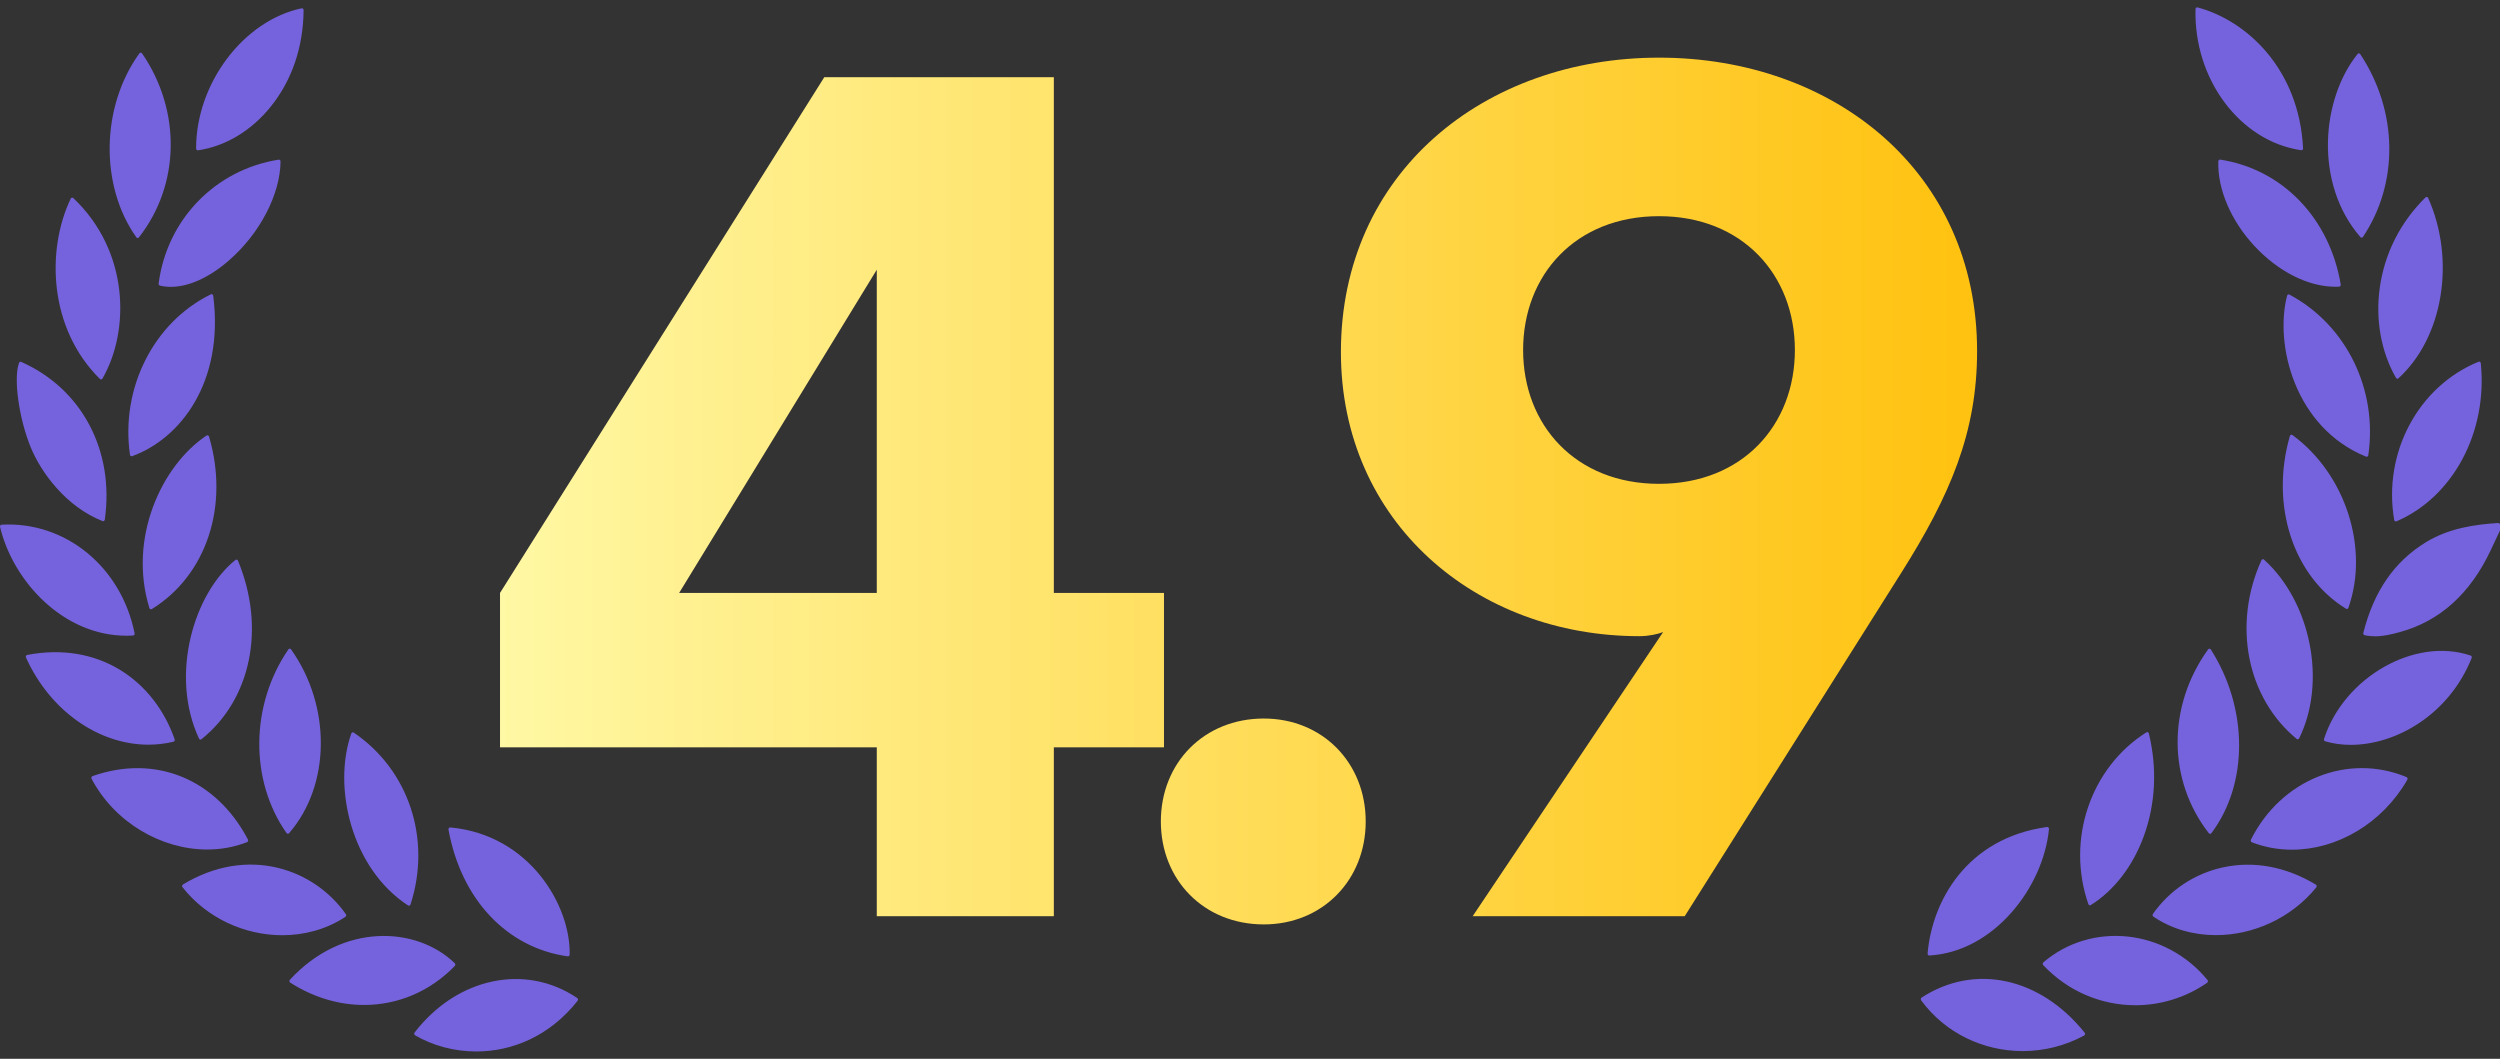<svg width="170" height="72" viewBox="0 0 170 72" fill="none" xmlns="http://www.w3.org/2000/svg">
<rect x="0" y="0" width="170" height="72" fill="#333333" stroke="none"/>
<path d="M169.392 37.366L169.988 36.091C169.996 36.074 170 36.055 170 36.035V35.688C170 35.654 169.988 35.622 169.964 35.598C169.942 35.575 169.911 35.564 169.88 35.564C168.344 35.663 166.557 35.896 164.956 36.875C162.815 38.185 161.424 40.2 160.705 43.038C160.697 43.07 160.701 43.106 160.718 43.136C160.734 43.166 160.761 43.186 160.792 43.192C161.039 43.246 161.278 43.269 161.513 43.269C162.074 43.269 162.613 43.138 163.19 42.981C165.917 42.238 168.003 40.349 169.391 37.366H169.392ZM13.464 10.221C13.464 10.221 13.454 10.222 13.449 10.222C13.422 10.222 13.396 10.211 13.374 10.191C13.35 10.168 13.335 10.134 13.335 10.098C13.332 5.681 16.55 1.403 20.51 0.565C20.544 0.557 20.577 0.568 20.603 0.592C20.63 0.615 20.644 0.651 20.644 0.688C20.625 3.189 19.855 5.454 18.42 7.24C17.094 8.891 15.333 9.949 13.462 10.221H13.464ZM130.668 67.838C134.274 65.491 138.731 66.45 141.756 70.223C141.78 70.252 141.789 70.29 141.782 70.328C141.775 70.366 141.753 70.398 141.721 70.415C140.398 71.131 138.961 71.473 137.544 71.473C134.875 71.473 132.275 70.259 130.638 68.022C130.618 67.994 130.609 67.957 130.616 67.922C130.622 67.888 130.641 67.857 130.669 67.839L130.668 67.838ZM162.958 35.449C162.944 35.455 162.93 35.457 162.917 35.457C162.897 35.457 162.879 35.452 162.862 35.442C162.833 35.424 162.812 35.392 162.806 35.357C162.024 30.8 164.437 26.275 168.543 24.598C168.575 24.584 168.611 24.588 168.641 24.608C168.671 24.627 168.69 24.662 168.694 24.7C169.168 29.378 166.81 33.798 162.959 35.45L162.958 35.449ZM153.125 57.274C153.094 57.262 153.068 57.235 153.057 57.201C153.045 57.167 153.048 57.13 153.063 57.098C155.105 53.012 159.653 51.182 163.642 52.841C163.674 52.854 163.698 52.882 163.709 52.918C163.72 52.953 163.715 52.991 163.697 53.023C161.982 56.008 158.907 57.779 155.857 57.779C154.931 57.779 154.007 57.617 153.125 57.274ZM30.925 65.5C30.949 65.524 30.963 65.557 30.963 65.591C30.963 65.626 30.951 65.659 30.928 65.683C29.23 67.439 27.029 68.337 24.758 68.337C23.064 68.337 21.33 67.837 19.736 66.817C19.706 66.798 19.686 66.764 19.681 66.726C19.677 66.688 19.688 66.65 19.714 66.623C23.316 62.711 28.338 62.995 30.925 65.5ZM7.125 35.337C7.12 35.374 7.1 35.406 7.07 35.424C7.053 35.435 7.032 35.442 7.013 35.442C7.001 35.442 6.987 35.44 6.975 35.434C4.488 34.458 2.788 32.122 2.09 30.418C1.285 28.456 0.905 25.719 1.295 24.676C1.318 24.613 1.384 24.582 1.442 24.609C5.562 26.432 7.792 30.643 7.126 35.337H7.125ZM8.949 31.026C8.929 31.026 8.908 31.02 8.891 31.008C8.862 30.988 8.843 30.957 8.838 30.922C8.186 26.4 10.45 21.914 14.342 20.013C14.375 19.998 14.412 19.999 14.443 20.018C14.474 20.037 14.495 20.07 14.5 20.109C15.247 25.993 12.268 29.829 8.985 31.02C8.974 31.024 8.962 31.026 8.949 31.026ZM156.265 50.268C156.257 50.27 156.249 50.271 156.242 50.271C156.217 50.271 156.194 50.263 156.174 50.247C152.781 47.452 151.797 42.454 153.78 38.094C153.796 38.06 153.824 38.036 153.858 38.029C153.892 38.02 153.927 38.031 153.953 38.054C157.152 40.95 158.223 46.401 156.341 50.207C156.326 50.239 156.298 50.261 156.266 50.269L156.265 50.268ZM160.597 16.162C160.597 16.162 160.592 16.162 160.59 16.162C160.559 16.162 160.529 16.148 160.507 16.123C157.34 12.464 157.853 6.73 160.319 3.669C160.341 3.641 160.374 3.626 160.409 3.627C160.444 3.629 160.475 3.647 160.495 3.678C163.064 7.556 163.137 12.437 160.681 16.111C160.661 16.141 160.631 16.159 160.597 16.161V16.162ZM10.322 41.417C10.304 41.427 10.285 41.433 10.266 41.433C10.253 41.433 10.239 41.43 10.226 41.425C10.194 41.412 10.17 41.384 10.16 41.349C8.694 36.6 10.984 31.654 14.046 29.617C14.076 29.598 14.111 29.593 14.144 29.607C14.177 29.62 14.202 29.649 14.213 29.684C15.605 34.403 14.042 39.118 10.324 41.418L10.322 41.417ZM16.013 38.076C16.041 38.054 16.076 38.047 16.108 38.056C16.141 38.065 16.169 38.091 16.182 38.125C18.075 42.682 17.078 47.563 13.7 50.267C13.681 50.283 13.657 50.291 13.634 50.291C13.624 50.291 13.616 50.29 13.607 50.288C13.575 50.28 13.547 50.256 13.532 50.223C11.505 45.859 13.212 40.318 16.012 38.076H16.013ZM155.523 20.108C155.532 20.073 155.555 20.044 155.585 20.029C155.616 20.014 155.651 20.015 155.681 20.032C159.542 22.088 161.697 26.478 161.045 30.955C161.04 30.992 161.019 31.024 160.991 31.042C160.973 31.054 160.954 31.06 160.933 31.06C160.92 31.06 160.906 31.058 160.894 31.052C156.044 29.082 154.657 23.431 155.523 20.108ZM6.291 52.776C10.555 51.271 14.702 52.963 16.859 57.087C16.876 57.118 16.879 57.156 16.867 57.191C16.856 57.226 16.832 57.252 16.8 57.265C15.932 57.605 15.015 57.767 14.092 57.767C10.981 57.767 7.802 55.937 6.228 52.958C6.211 52.925 6.209 52.886 6.22 52.851C6.232 52.816 6.258 52.79 6.291 52.778V52.776ZM131.195 64.973C131.195 64.973 131.191 64.973 131.189 64.973C131.158 64.973 131.128 64.96 131.108 64.936C131.085 64.91 131.074 64.874 131.077 64.838C131.372 61.347 133.678 57 139.202 56.235C139.237 56.231 139.271 56.243 139.296 56.27C139.32 56.297 139.333 56.334 139.33 56.371C138.954 60.324 135.596 64.724 131.197 64.973H131.195ZM27.846 61.582C27.834 61.587 27.821 61.589 27.808 61.589C27.788 61.589 27.768 61.583 27.75 61.572C23.86 59.028 22.614 53.47 23.89 49.876C23.902 49.842 23.928 49.815 23.96 49.804C23.992 49.791 24.027 49.797 24.055 49.816C27.803 52.361 29.354 57.059 27.915 61.506C27.904 61.541 27.878 61.569 27.846 61.581V61.582ZM6.966 25.744C6.948 25.774 6.919 25.795 6.886 25.8C6.881 25.8 6.875 25.801 6.87 25.801C6.843 25.801 6.815 25.79 6.794 25.769C3.298 22.311 3.149 16.982 4.809 13.505C4.825 13.471 4.854 13.448 4.888 13.44C4.922 13.433 4.956 13.444 4.983 13.468C8.793 17.071 8.849 22.481 6.966 25.743V25.744ZM0.023 35.729C0.044 35.7 0.074 35.681 0.108 35.679C4.441 35.437 8.247 38.542 9.152 43.066C9.16 43.102 9.152 43.139 9.132 43.168C9.111 43.196 9.081 43.215 9.048 43.216C8.897 43.225 8.746 43.229 8.598 43.229C4.316 43.229 0.893 39.545 0.004 35.834C-0.005 35.798 0.001 35.759 0.022 35.729H0.023ZM39.252 67.867C39.28 67.887 39.299 67.917 39.304 67.954C39.309 67.99 39.299 68.027 39.277 68.053C37.358 70.482 34.802 71.5 32.391 71.5C30.882 71.5 29.43 71.102 28.226 70.401C28.195 70.384 28.174 70.352 28.167 70.315C28.161 70.278 28.17 70.24 28.192 70.212C31.076 66.47 35.727 65.484 39.252 67.867ZM150.246 44.11C150.282 44.111 150.314 44.13 150.335 44.163C152.886 48.16 152.902 53.298 150.373 56.657C150.351 56.685 150.314 56.702 150.286 56.702C150.253 56.702 150.221 56.685 150.2 56.658C147.388 53.045 147.369 48.02 150.153 44.157C150.176 44.126 150.21 44.108 150.246 44.11ZM142.171 61.545C142.153 61.556 142.134 61.562 142.115 61.562C142.103 61.562 142.09 61.56 142.077 61.554C142.047 61.542 142.022 61.516 142.01 61.482C140.49 57.114 142.149 52.2 145.956 49.799C145.987 49.779 146.024 49.777 146.057 49.791C146.09 49.807 146.113 49.837 146.123 49.874C146.695 52.251 146.578 54.661 145.783 56.848C145.041 58.889 143.758 60.557 142.172 61.545H142.171ZM138.904 65.531C138.906 65.495 138.921 65.463 138.947 65.44C142.243 62.634 147.252 63.172 150.11 66.64C150.133 66.668 150.143 66.704 150.138 66.741C150.133 66.776 150.114 66.809 150.087 66.829C148.594 67.855 146.894 68.356 145.206 68.356C142.907 68.356 140.631 67.426 138.938 65.627C138.914 65.603 138.902 65.568 138.904 65.532V65.531ZM156.496 10.217C156.496 10.217 156.486 10.217 156.481 10.216C152.325 9.608 149.169 5.393 149.296 0.62C149.297 0.584 149.313 0.548 149.341 0.525C149.368 0.503 149.404 0.495 149.436 0.504C152.816 1.411 156.344 4.727 156.609 10.086C156.611 10.123 156.598 10.159 156.573 10.183C156.553 10.205 156.525 10.216 156.496 10.216V10.217ZM159.623 41.402C159.611 41.407 159.598 41.41 159.585 41.41C159.566 41.41 159.547 41.404 159.53 41.394C155.927 39.181 154.358 34.35 155.712 29.647C155.723 29.61 155.749 29.58 155.782 29.567C155.816 29.553 155.853 29.56 155.883 29.581C159.489 32.217 161.126 37.269 159.69 41.332C159.678 41.365 159.653 41.391 159.622 41.403L159.623 41.402ZM19.575 56.695C19.575 56.695 19.571 56.695 19.569 56.695C19.536 56.693 19.506 56.675 19.485 56.647C16.968 53.069 17.019 47.933 19.611 44.157C19.633 44.126 19.666 44.108 19.7 44.108C19.735 44.108 19.768 44.125 19.79 44.156C22.543 48.033 22.484 53.408 19.655 56.658C19.634 56.682 19.604 56.697 19.573 56.697L19.575 56.695ZM163.094 25.724C163.074 25.743 163.048 25.753 163.022 25.753C163.016 25.753 163.01 25.753 163.005 25.751C162.973 25.745 162.944 25.724 162.927 25.695C161.914 23.925 161.522 21.75 161.824 19.571C162.149 17.234 163.225 15.108 164.936 13.423C164.963 13.397 164.998 13.386 165.034 13.393C165.069 13.4 165.098 13.426 165.114 13.461C167.001 17.691 166.133 22.962 163.095 25.723L163.094 25.724ZM146.375 62.247C146.369 62.212 146.377 62.178 146.396 62.15C147.548 60.517 149.251 59.389 151.191 58.975C153.283 58.529 155.456 58.936 157.476 60.153C157.506 60.171 157.527 60.203 157.533 60.239C157.539 60.276 157.529 60.314 157.506 60.343C155.79 62.451 153.203 63.589 150.682 63.589C149.173 63.589 147.688 63.181 146.427 62.329C146.399 62.311 146.381 62.281 146.375 62.246V62.247ZM9.362 16.185H9.359C9.325 16.185 9.293 16.166 9.272 16.137C6.774 12.623 6.863 7.244 9.481 3.627C9.502 3.597 9.536 3.579 9.571 3.58C9.606 3.58 9.639 3.598 9.66 3.629C12.335 7.534 12.25 12.562 9.448 16.141C9.426 16.169 9.395 16.184 9.362 16.184V16.185ZM158.109 50.407C158.079 50.397 158.054 50.375 158.039 50.345C158.024 50.314 158.021 50.279 158.033 50.247C159.387 46.046 164.231 43.291 168.002 44.579C168.033 44.589 168.057 44.614 168.071 44.645C168.084 44.677 168.084 44.714 168.071 44.747C166.534 48.593 162.935 50.65 159.853 50.65C159.245 50.65 158.657 50.57 158.108 50.407L158.109 50.407ZM19.04 10.886C19.064 10.91 19.079 10.945 19.078 10.98C19.051 13.24 17.666 15.887 15.552 17.724C14.218 18.882 12.824 19.506 11.614 19.506C11.359 19.506 11.111 19.478 10.874 19.422C10.817 19.408 10.778 19.348 10.786 19.284C11.352 14.929 14.633 11.542 18.948 10.857C18.981 10.851 19.013 10.862 19.039 10.886H19.04ZM38.623 65.031C38.623 65.031 38.614 65.031 38.608 65.031C34.464 64.453 31.355 61.15 30.497 56.413C30.49 56.376 30.501 56.336 30.524 56.307C30.548 56.278 30.584 56.263 30.619 56.266C36.033 56.766 38.812 61.609 38.737 64.912C38.737 64.947 38.721 64.98 38.698 65.003C38.677 65.022 38.651 65.033 38.624 65.033L38.623 65.031ZM159.148 19.445C159.128 19.473 159.098 19.49 159.065 19.492C158.98 19.496 158.894 19.499 158.808 19.499C156.962 19.499 154.919 18.473 153.29 16.714C151.698 14.996 150.784 12.849 150.846 10.971C150.847 10.936 150.862 10.904 150.886 10.881C150.91 10.859 150.942 10.848 150.974 10.854C155.2 11.502 158.417 14.836 159.17 19.348C159.176 19.383 159.168 19.42 159.147 19.447L159.148 19.445ZM12.442 60.144C16.903 57.452 21.392 59.123 23.519 62.165C23.538 62.193 23.547 62.229 23.541 62.264C23.534 62.298 23.515 62.328 23.488 62.346C22.203 63.191 20.707 63.595 19.197 63.595C16.657 63.595 14.08 62.45 12.411 60.333C12.388 60.305 12.379 60.267 12.385 60.23C12.392 60.193 12.412 60.162 12.442 60.143V60.144ZM1.849 44.536C4.176 44.089 6.372 44.448 8.2 45.573C9.882 46.61 11.187 48.279 11.876 50.273C11.887 50.307 11.885 50.344 11.869 50.376C11.854 50.407 11.826 50.43 11.795 50.437C11.23 50.573 10.66 50.638 10.091 50.638C6.727 50.638 3.405 48.35 1.767 44.711C1.75 44.676 1.751 44.635 1.767 44.6C1.783 44.565 1.813 44.541 1.848 44.535L1.849 44.536Z" fill="#7563DD"/>
<path d="M100.142 62.3L113.092 42.98C112.742 43.12 112.112 43.26 111.482 43.26C100.352 43.26 91.182 35.49 91.182 23.94C91.182 11.76 100.912 3.92 112.812 3.92C124.712 3.92 134.442 11.69 134.442 23.87C134.442 29.4 132.622 33.67 129.262 38.99L114.562 62.3H100.142ZM112.812 32.9C118.482 32.9 122.052 28.91 122.052 23.8C122.052 18.69 118.482 14.7 112.812 14.7C107.142 14.7 103.572 18.69 103.572 23.8C103.572 28.91 107.142 32.9 112.812 32.9Z" fill="url(#paint0_linear_239_771)"/>
<path d="M85.938 48.86C89.927 48.86 92.868 51.87 92.868 55.86C92.868 59.85 89.927 62.86 85.938 62.86C81.877 62.86 78.938 59.85 78.938 55.86C78.938 51.87 81.877 48.86 85.938 48.86Z" fill="url(#paint1_linear_239_771)"/>
<path d="M59.621 62.3V50.82H34.001V40.32L56.051 5.25H71.661V40.32H79.151V50.82H71.661V62.3H59.621ZM46.181 40.32H59.621V18.34L46.181 40.32Z" fill="url(#paint2_linear_239_771)"/>
<defs>
<linearGradient id="paint0_linear_239_771" x1="32" y1="35" x2="137" y2="35" gradientUnits="userSpaceOnUse">
<stop stop-color="#FFF9A7"/>
<stop offset="1" stop-color="#FFC00B"/>
</linearGradient>
<linearGradient id="paint1_linear_239_771" x1="32" y1="35" x2="137" y2="35" gradientUnits="userSpaceOnUse">
<stop stop-color="#FFF9A7"/>
<stop offset="1" stop-color="#FFC00B"/>
</linearGradient>
<linearGradient id="paint2_linear_239_771" x1="32" y1="35" x2="137" y2="35" gradientUnits="userSpaceOnUse">
<stop stop-color="#FFF9A7"/>
<stop offset="1" stop-color="#FFC00B"/>
</linearGradient>
</defs>
</svg>
